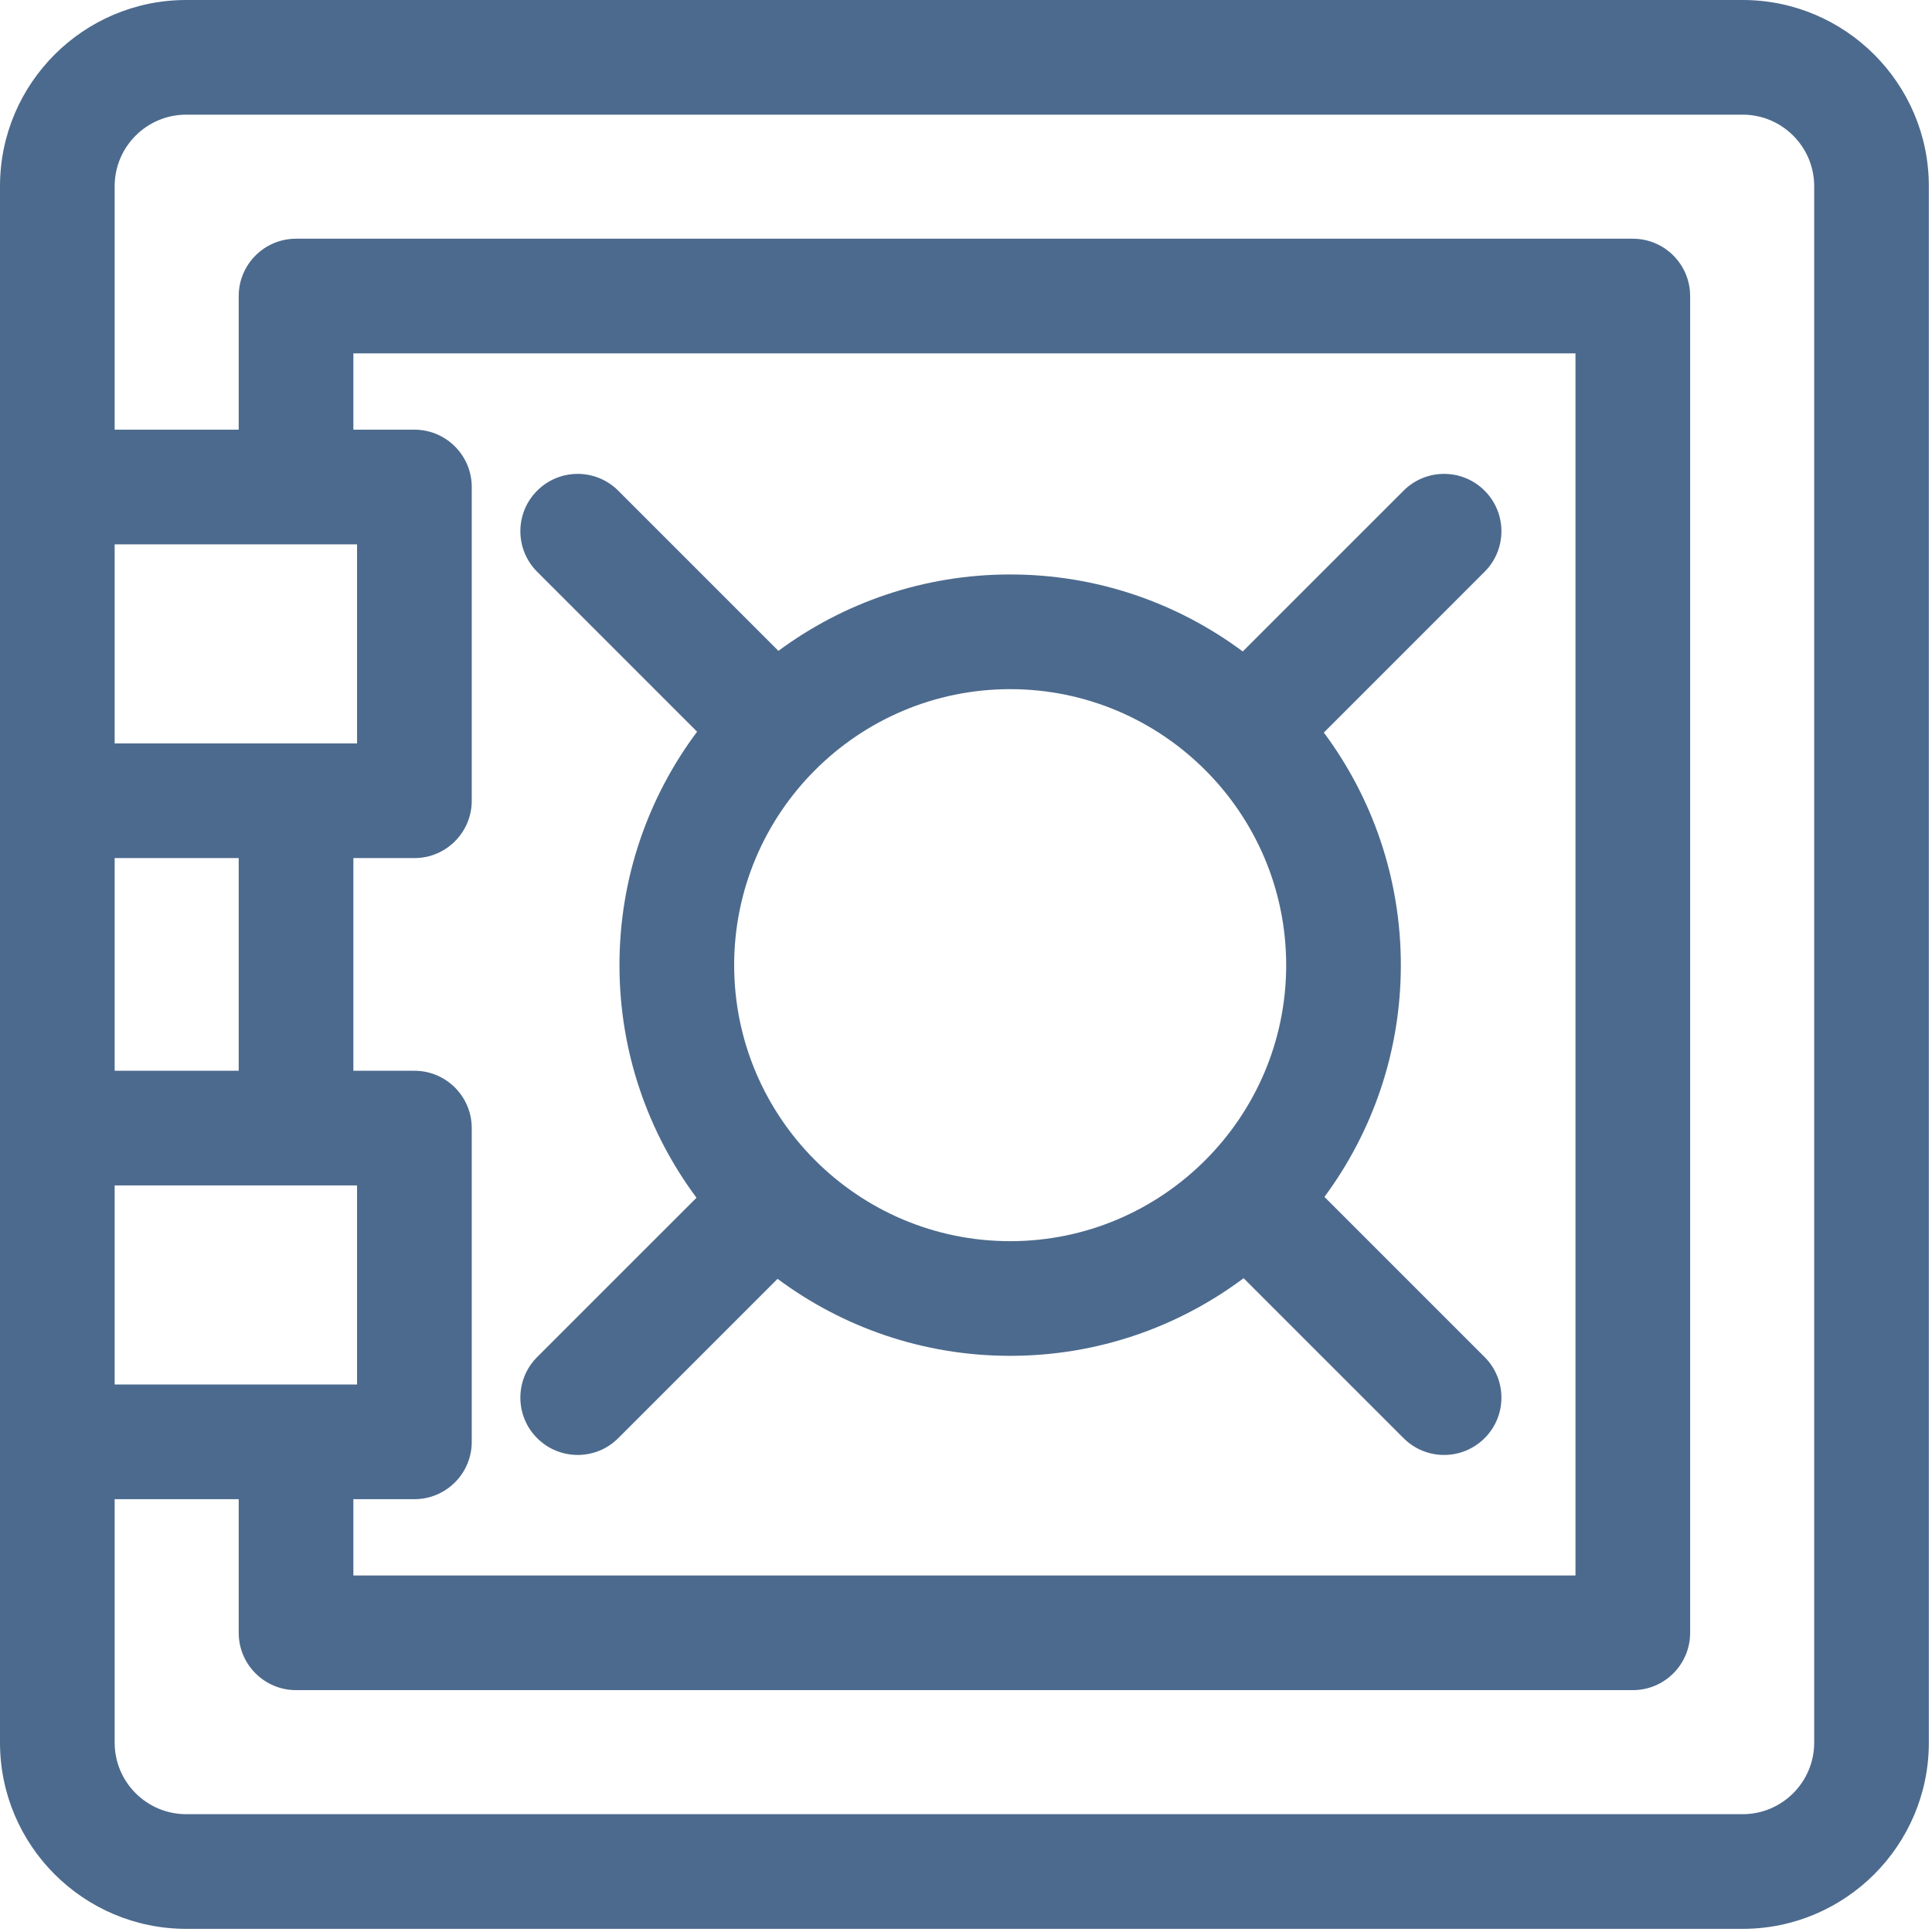 <svg xmlns="http://www.w3.org/2000/svg" viewBox="0 0 613 613" width="613" height="613">
	<style>
		tspan { white-space:pre }
		.shp0 { fill: #4c6a8d } 
	</style>
	<g id="Layer">
		<g id="Layer">
			<path id="Layer" fill-rule="evenodd" class="shp0" d="M612 59.08L612 552.92C612 585.5 585.5 612 552.92 612L59.08 612C26.5 612 0 585.5 0 552.92L0 59.08C0 26.5 26.5 0 59.08 0L552.92 0C585.5 0 612 26.5 612 59.08ZM36.38 235.88L113.29 235.88L113.29 172.72L36.38 172.72L36.38 235.88ZM575.62 552.92L575.62 59.08C575.62 46.56 565.44 36.38 552.92 36.38L59.08 36.38C46.56 36.38 36.38 46.56 36.38 59.08L36.38 136.33L75.74 136.33L75.74 93.93C75.74 83.89 83.89 75.74 93.93 75.74L518.07 75.74C528.12 75.74 536.26 83.89 536.26 93.93L536.26 518.07C536.26 528.11 528.12 536.26 518.07 536.26L93.93 536.26C83.89 536.26 75.74 528.11 75.74 518.07L75.74 475.67L36.38 475.67L36.38 552.92C36.38 565.44 46.56 575.62 59.08 575.62L552.92 575.62C565.44 575.62 575.62 565.44 575.62 552.92L575.62 552.92ZM36.38 272.26L36.38 339.74L75.74 339.74L75.74 272.26L36.38 272.26ZM36.38 439.29L93.87 439.29C93.9 439.29 93.91 439.28 93.93 439.28C93.95 439.28 93.97 439.29 93.99 439.29L113.29 439.29L113.29 376.12L36.38 376.12L36.38 439.29ZM149.68 357.93L149.68 457.48C149.68 467.52 141.53 475.67 131.49 475.67L112.12 475.67L112.12 499.88L499.88 499.88L499.88 112.12L112.12 112.12L112.12 136.33L131.49 136.33C141.53 136.33 149.68 144.48 149.68 154.52L149.68 254.06C149.68 264.11 141.53 272.26 131.49 272.26L112.12 272.26L112.12 339.74L131.49 339.74C141.53 339.74 149.68 347.89 149.68 357.93Z" />
			<path id="Layer" fill-rule="evenodd" class="shp0" d="M170.43 430.58L220.99 380.03C205.65 359.4 196.55 333.86 196.55 306.23C196.55 278.48 205.72 252.84 221.18 232.16L170.43 181.41C163.33 174.31 163.33 162.79 170.43 155.69C177.54 148.58 189.05 148.58 196.16 155.69L246.98 206.51C267.57 191.29 293 182.27 320.51 182.27C348.14 182.27 373.68 191.36 394.31 206.7L445.33 155.69C452.43 148.58 463.95 148.58 471.05 155.69C478.16 162.79 478.16 174.31 471.05 181.41L420.04 232.43C435.38 253.06 444.47 278.6 444.47 306.23C444.47 333.74 435.45 359.17 420.23 379.76L471.05 430.58C478.16 437.69 478.16 449.21 471.05 456.31C467.5 459.86 462.84 461.64 458.19 461.64C453.53 461.64 448.88 459.86 445.33 456.31L394.58 405.56C373.9 421.02 348.26 430.19 320.51 430.19C292.88 430.19 267.34 421.1 246.71 405.76L196.16 456.31C192.61 459.86 187.95 461.64 183.3 461.64C178.64 461.64 173.99 459.86 170.43 456.31C163.33 449.21 163.33 437.69 170.43 430.58ZM232.94 306.23C232.94 354.52 272.22 393.81 320.51 393.81C368.8 393.81 408.09 354.52 408.09 306.23C408.09 257.94 368.8 218.66 320.51 218.66C272.22 218.66 232.94 257.94 232.94 306.23Z" />
		</g>
	</g>
</svg>